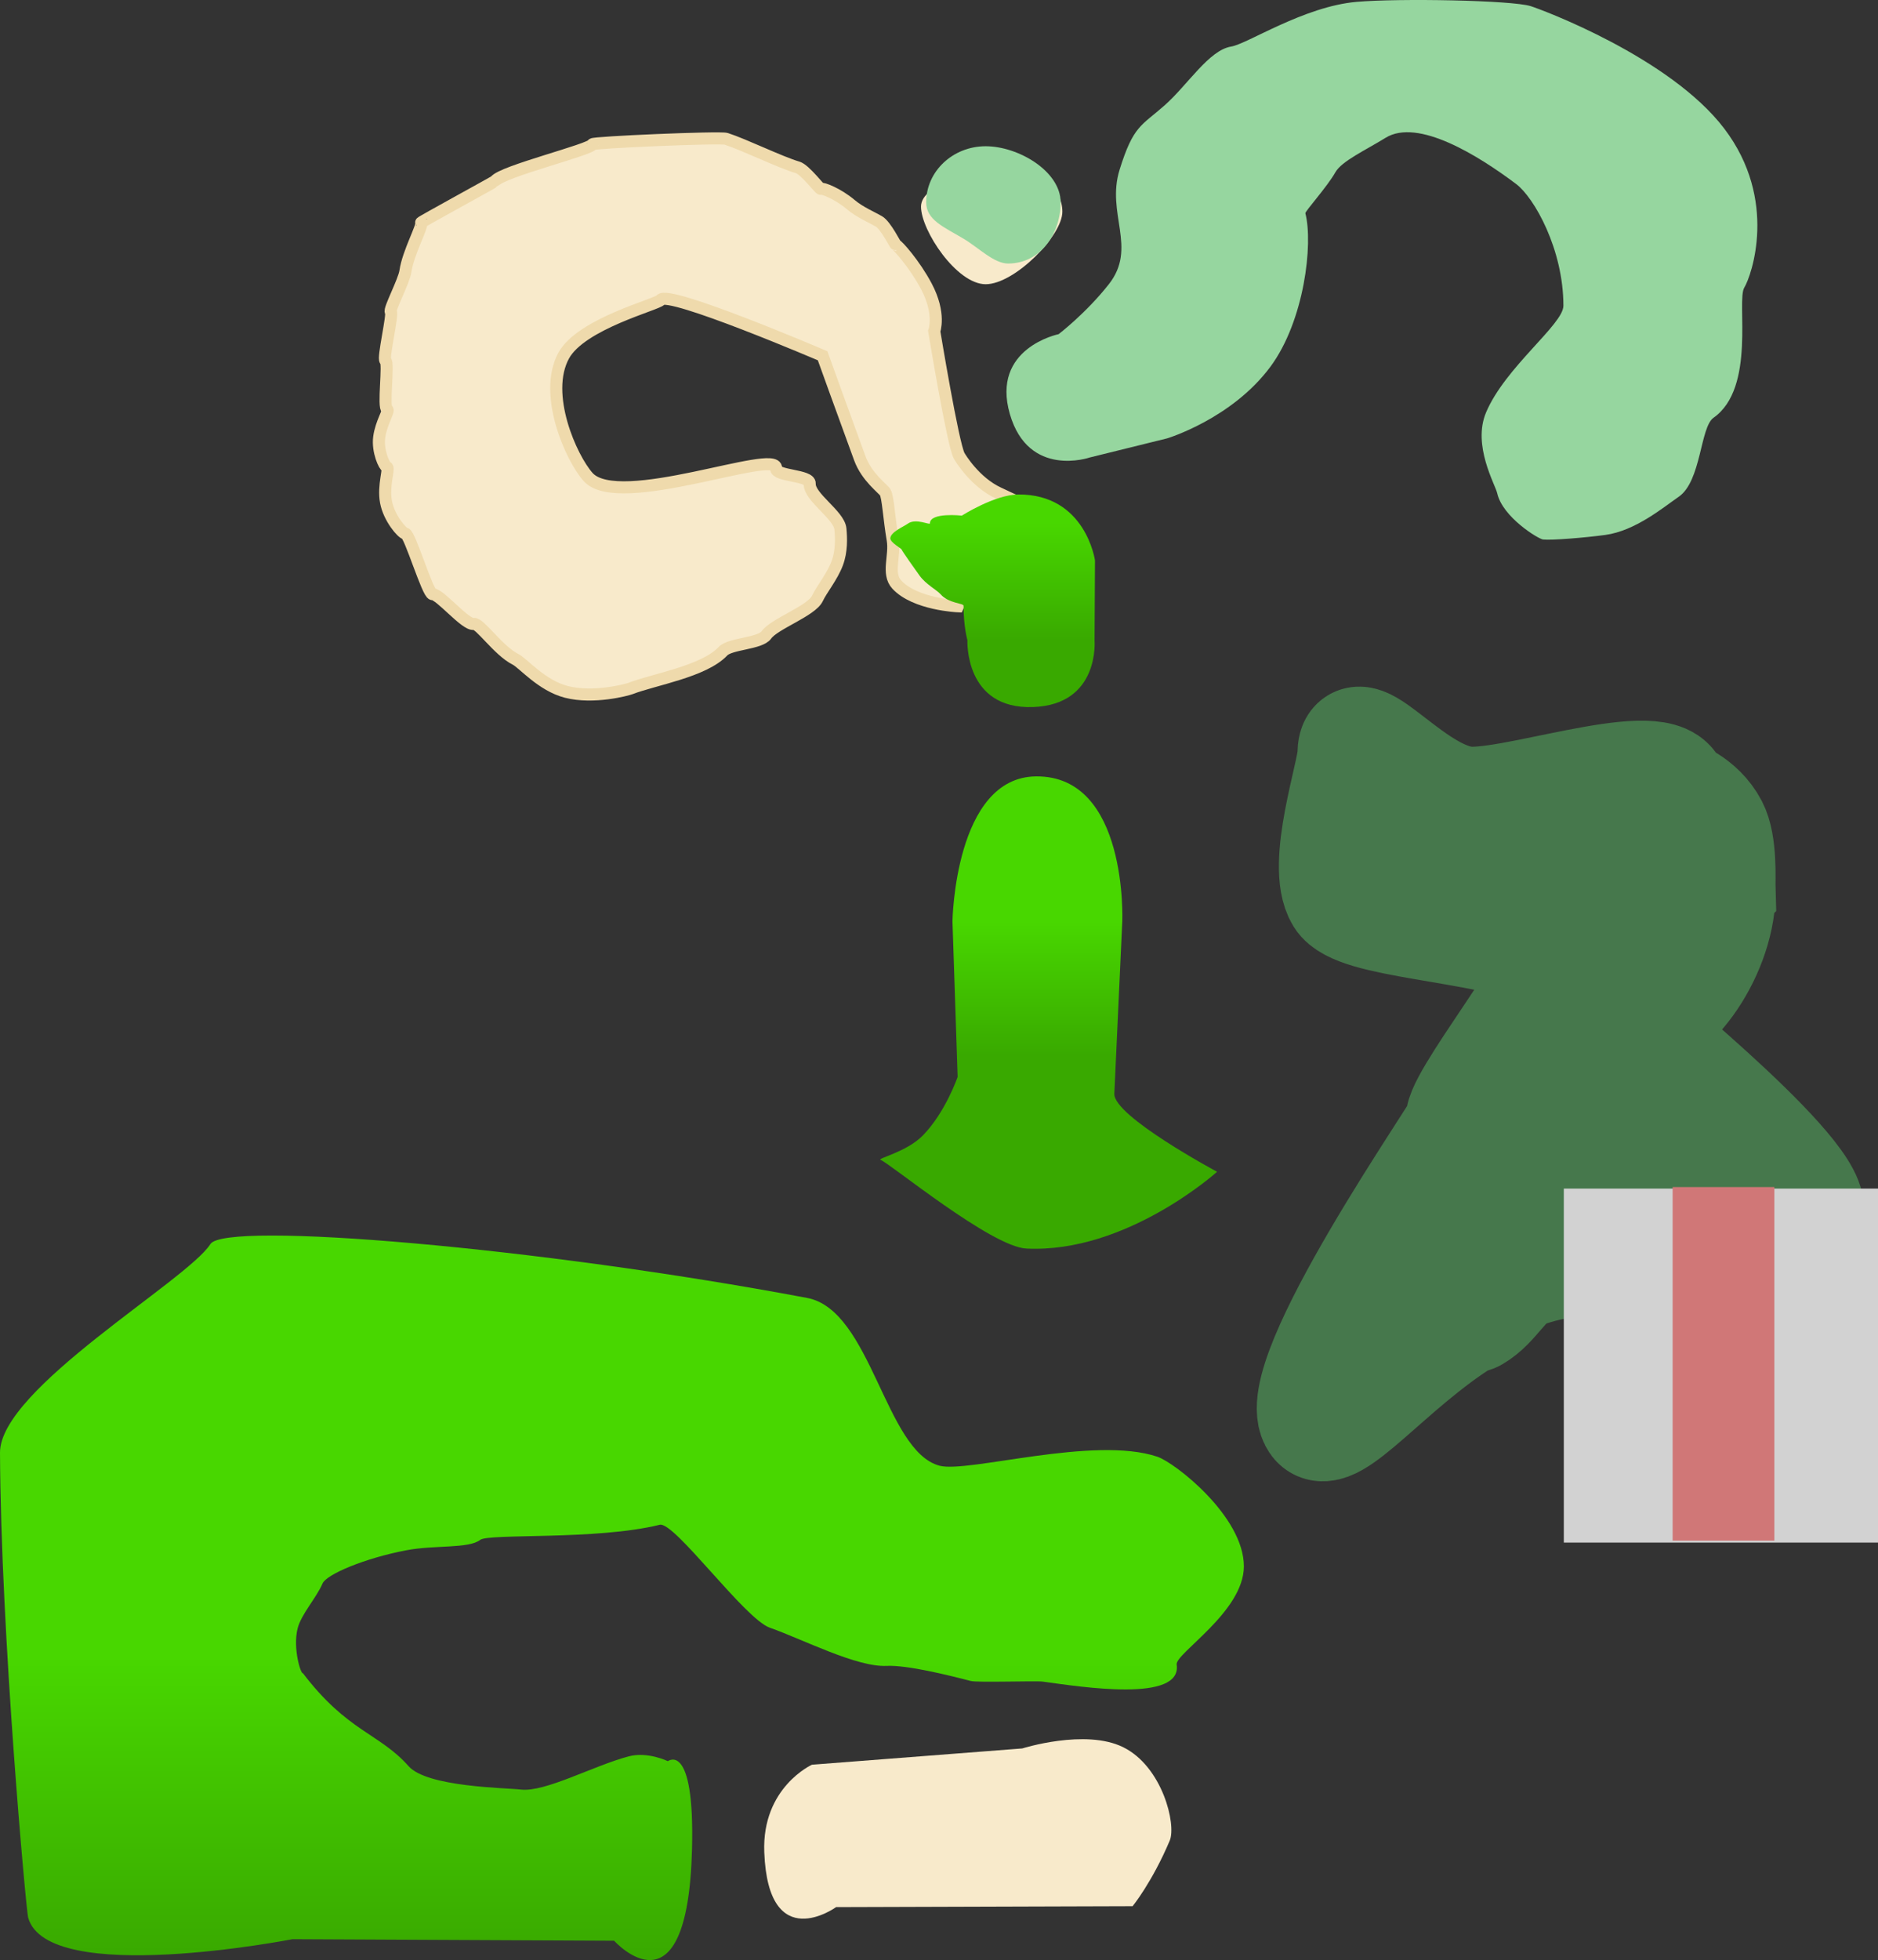 <svg version="1.1" xmlns="http://www.w3.org/2000/svg" xmlns:xlink="http://www.w3.org/1999/xlink" width="544.686" height="568.236" viewBox="0,0,544.686,568.236"><rect x="0" y="0" width="544.686" height="568.236" fill="#333333" stroke="none"/><defs><linearGradient x1="240.531" y1="161.962" x2="240.531" y2="201.087" gradientUnits="userSpaceOnUse" id="color-1"><stop offset="0" stop-color="#48d700"/><stop offset="1" stop-color="#39a900"/></linearGradient><linearGradient x1="238.681" y1="46.612" x2="238.681" y2="80.487" gradientUnits="userSpaceOnUse" id="color-2"><stop offset="0" stop-color="#48d700"/><stop offset="1" stop-color="#39a900"/></linearGradient><linearGradient x1="71.127" y1="375.08" x2="71.127" y2="462.529" gradientUnits="userSpaceOnUse" id="color-3"><stop offset="0" stop-color="#48d700"/><stop offset="1" stop-color="#39a900"/></linearGradient></defs><g transform="translate(60.343,105.118)"><g data-paper-data="{&quot;isPaintingLayer&quot;:true}" fill-rule="nonzero" stroke-linecap="butt" stroke-linejoin="miter" stroke-miterlimit="10" stroke-dasharray="" stroke-dashoffset="0" style="mix-blend-mode: normal"><path d="M217.406,207.087l-1.5,-45.125c0,0 0.649,-41.748 24.212,-42c26.756,-0.286 25.038,42 25.038,42c0,0 -1.759,38.175 -2.303,50.003c-0.3,6.504 29.803,22.622 29.803,22.622c0,0 -26.295,23.689 -55.318,22.259c-10.192,-0.502 -39.569,-24.703 -42.249,-25.683c-1.236,-0.452 7.489,-2.258 12.231,-7.107c6.567,-6.715 10.086,-16.97 10.086,-16.97z" fill="url(#color-1)" stroke="none" stroke-width="32.125"/><path d="M247.781,-43.719c0,6.904 -13.828,21 -22.25,21c-8.422,0 -18.75,-15.596 -18.75,-22.5c0,-6.904 17.328,-11 25.75,-11c8.422,0 15.25,5.596 15.25,12.5z" fill="#f8eacb" stroke="none" stroke-width="0"/><path d="M217.493,70.649c0,0 -12.376,-0.515 -17.724,-6.283c-2.968,-3.201 -0.41,-8.374 -1.184,-12.911c-1.091,-6.394 -1.356,-12.517 -2.197,-13.865c-0.665,-1.066 -5.346,-4.382 -7.343,-9.812c-4.389,-11.936 -10.801,-29.754 -10.801,-29.754c0,0 -44.985,-19.257 -46.974,-16.199c-0.847,1.302 -23.031,6.835 -28.123,16.155c-6.098,11.162 2.153,29.672 7.077,35.184c8.866,9.923 54.978,-8.431 54.528,-2.496c-0.173,2.286 9.91,1.93 9.754,4.424c-0.241,3.864 8.529,9.069 8.905,13.139c0.243,2.63 0.397,6.433 -0.936,9.97c-1.478,3.919 -4.527,7.568 -5.739,10.164c-1.7,3.638 -12.534,7.362 -14.793,10.577c-1.805,2.57 -10.499,2.493 -12.593,4.725c-5.515,5.878 -19.955,8.161 -26.86,10.824c-0.907,0.35 -10.637,3.012 -18.563,0.973c-7.185,-1.848 -12.554,-8.34 -14.736,-9.433c-5.053,-2.531 -10.362,-10.58 -12.141,-10.275c-2.406,0.413 -9.723,-8.617 -11.932,-8.615c-1.383,0.002 -6.594,-17.435 -7.877,-17.565c-0.945,-0.096 -4.737,-4.459 -5.624,-9.149c-0.907,-4.796 1.093,-9.922 0.252,-10.131c-0.725,-0.18 -2.753,-4.606 -2.236,-8.618c0.537,-4.164 3,-7.795 2.35,-8.047c-1.338,-0.519 0.561,-13.589 -0.54,-14.212c-0.837,-0.474 2.269,-13.592 1.573,-14.104c-0.687,-0.506 3.815,-8.875 4.231,-11.799c0.769,-5.404 5.15,-13.201 4.572,-14.123c-0.095,-0.151 21.302,-11.821 21.426,-12.008c1.855,-2.784 28.063,-9.195 28.267,-10.685c0.075,-0.549 36.972,-2.143 38.752,-1.573c5.168,1.656 15.668,6.799 20.722,8.276c2.198,0.642 6.496,6.496 6.752,6.236c0.346,-0.352 4.896,1.364 8.678,4.565c2.647,2.239 6.094,3.657 8.158,4.86c1.982,1.155 4.778,6.846 4.919,6.835c0.4,-0.031 5.387,5.479 8.835,11.978c4.236,7.985 2.29,13.021 2.29,13.021c0,0 5.378,32.62 7.211,36.087c0.261,0.494 4.565,7.689 11.481,10.868c6.38,2.932 14.431,6.85 14.32,7.62c-0.667,4.626 -14.513,-0.324 -14.513,-0.324z" fill="#f8eacb" stroke="#efdaac" stroke-width="3.5"/><path d="M220.243,80.487c0,0 -1.125,-3.941 -1.125,-10c0,-0.77 -4.319,-0.634 -6.652,-3.319c-1.086,-1.25 -4.287,-2.883 -6.102,-5.412c-1.259,-1.754 -5.022,-7.028 -5.206,-7.574c-0.117,-0.347 -3.402,-2.06 -3.276,-3.318c0.182,-1.809 3.947,-3.342 5.035,-4.146c2.324,-1.719 6.45,0.463 6.45,-0.105c0,-3.282 9.25,-2.25 9.25,-2.25c0,0 9.567,-6.082 16.375,-6.125c19.564,-0.125 22.25,19.125 22.25,19.125l-0.125,23.125c0,0 1.592,18.701 -17.875,19.375c-19.937,0.69 -19,-19.375 -19,-19.375z" fill="url(#color-2)" stroke="none" stroke-width="0"/><path d="M246.688,-8.239c0,0 7.919,-6.04 14.558,-14.464c8.385,-10.638 -0.842,-20.452 3.138,-33.23c3.98,-12.778 6.246,-12.651 13.008,-18.607c6.762,-5.956 12.871,-16.042 19.367,-17.085c4.683,-0.752 21.053,-11.625 36.382,-12.956c12.411,-1.077 44.967,-0.471 50.444,1.233c3.212,0.999 40.495,14.866 56.187,35.535c15.692,20.669 7.882,42.644 5.785,46.092c-2.316,3.808 3.47,29.01 -8.919,37.719c-3.908,2.747 -3.51,18.366 -10.097,22.904c-4.483,3.089 -12.562,9.871 -21.27,11.059c-5.845,0.797 -15.573,1.601 -18.076,1.324c-1.382,-0.153 -11.752,-6.493 -13.29,-13.401c-0.561,-2.522 -7.26,-13.877 -3.244,-23.411c5.539,-13.149 22.439,-25.537 22.44,-30.95c0.005,-16.319 -8.446,-31.351 -13.734,-35.319c-10.852,-8.143 -28.459,-19.18 -37.858,-13.362c-5.748,3.558 -12.71,6.734 -14.544,9.986c-2.376,4.214 -8.84,11.354 -8.702,11.884c2.294,8.844 -0.298,31.159 -10.109,44.44c-11.198,15.158 -29.984,20.817 -29.984,20.817l-22.451,5.543c0,0 -17.742,6.124 -23.163,-12.585c-5.552,-19.16 14.131,-23.167 14.131,-23.167z" fill="#96d69f" stroke="none" stroke-width="0"/><path d="M247.281,-46.469c0,8.975 -5.723,17.75 -15.25,17.75c-4.107,0 -8.588,-4.631 -12.925,-7.206c-5.723,-3.398 -10.825,-5.439 -10.825,-10.544c0,-8.975 7.723,-16.25 17.25,-16.25c9.527,0 21.75,7.275 21.75,16.25z" fill="#96d69f" stroke="none" stroke-width="0"/><path d="M438.557,152.546c0.534,17.447 -14.038,38.889 -26.026,38.889c-0.95,0 59.761,48.55 50.759,55.994c-5.106,4.222 -37.895,20.539 -59.602,12.988c-2.316,-0.806 -13.424,0.222 -21.924,3.399c-5.87,2.194 -8.403,9.173 -14.48,12.713c-0.824,0.48 -2.143,0.474 -2.956,0.98c-21.497,13.384 -38.512,35.763 -43.029,29.75c-9.126,-12.15 42.973,-86.256 42.31,-87.02c-3.257,-3.755 32.047,-47.033 26.504,-49.031c-22.72,-8.19 -57.028,-8.605 -61.646,-16.217c-5.634,-9.287 3.564,-36.046 3.564,-41.556c0,-12.703 18.208,14 34.5,14c16.292,0 58.5,-15.203 58.5,-2.5c0,0 7.536,2.262 11.355,9.557c2.729,5.213 2.091,15.443 2.171,18.054z" fill="#46784c" stroke="#46784c" stroke-width="32.125"/><path d="M409.281,326.024v-70.5h59v70.5z" fill="#d2d2d2" stroke="#d2d2d2" stroke-width="32.125"/><path d="M424.781,341.524v-102.5h29.5v102.5z" fill="#d07777" stroke="none" stroke-width="0"/><path d="M182.156,447.766c0,0 -19.671,14.22 -20.834,-15.917c-0.726,-18.804 13.834,-25.365 13.834,-25.365l61,-4.718c0,0 18.239,-5.77 29.224,-0.378c11.394,5.592 15.515,22.434 13.54,27.102c-5.11,12.077 -10.764,19.009 -10.764,19.009z" fill="#f8eacb" stroke="none" stroke-width="0"/><path d="M24.487,457.064c0,0 -71.133,13.905 -76.676,-6.295c-0.561,-2.046 -7.928,-82.202 -8.154,-134.743c-0.08,-18.529 54.346,-49.93 61.028,-60.486c4.262,-6.732 95.093,0.94 173.072,15.623c18.655,3.513 22.574,44.426 38.397,48.64c8.174,2.177 44.759,-8.795 63.157,-2.615c5.132,1.724 25.156,17.336 25.111,31.825c-0.041,13.168 -19.966,25.235 -19.492,28.434c1.644,11.097 -27.584,6.496 -38.812,4.947c-1.996,-0.275 -18.967,0.322 -20.916,-0.186c-6.531,-1.701 -18.503,-4.655 -24.373,-4.372c-8.693,0.42 -24.165,-7.637 -33.904,-11.074c-7.314,-2.581 -27.699,-30.886 -31.919,-29.841c-18.321,4.536 -49.595,2.454 -52.084,4.387c-3.34,2.594 -13.158,1.438 -21.405,3.005c-12.131,2.305 -23.193,7.012 -24.31,9.629c-1.773,4.153 -6.22,8.938 -7.239,13.067c-1.439,5.829 0.975,13.349 1.531,12.928c12.915,16.981 22.232,17.447 30.664,26.972c5.396,6.096 28.159,6.254 32.552,6.777c7.033,0.839 21.046,-6.919 31.325,-9.632c5.474,-1.445 11.323,1.407 11.323,1.407c0,0 7.792,-6.025 7.006,25.427c-1.261,50.408 -22.598,26.623 -22.598,26.623z" data-paper-data="{&quot;index&quot;:null}" fill="url(#color-3)" stroke="none" stroke-width="0"/></g></g></svg>